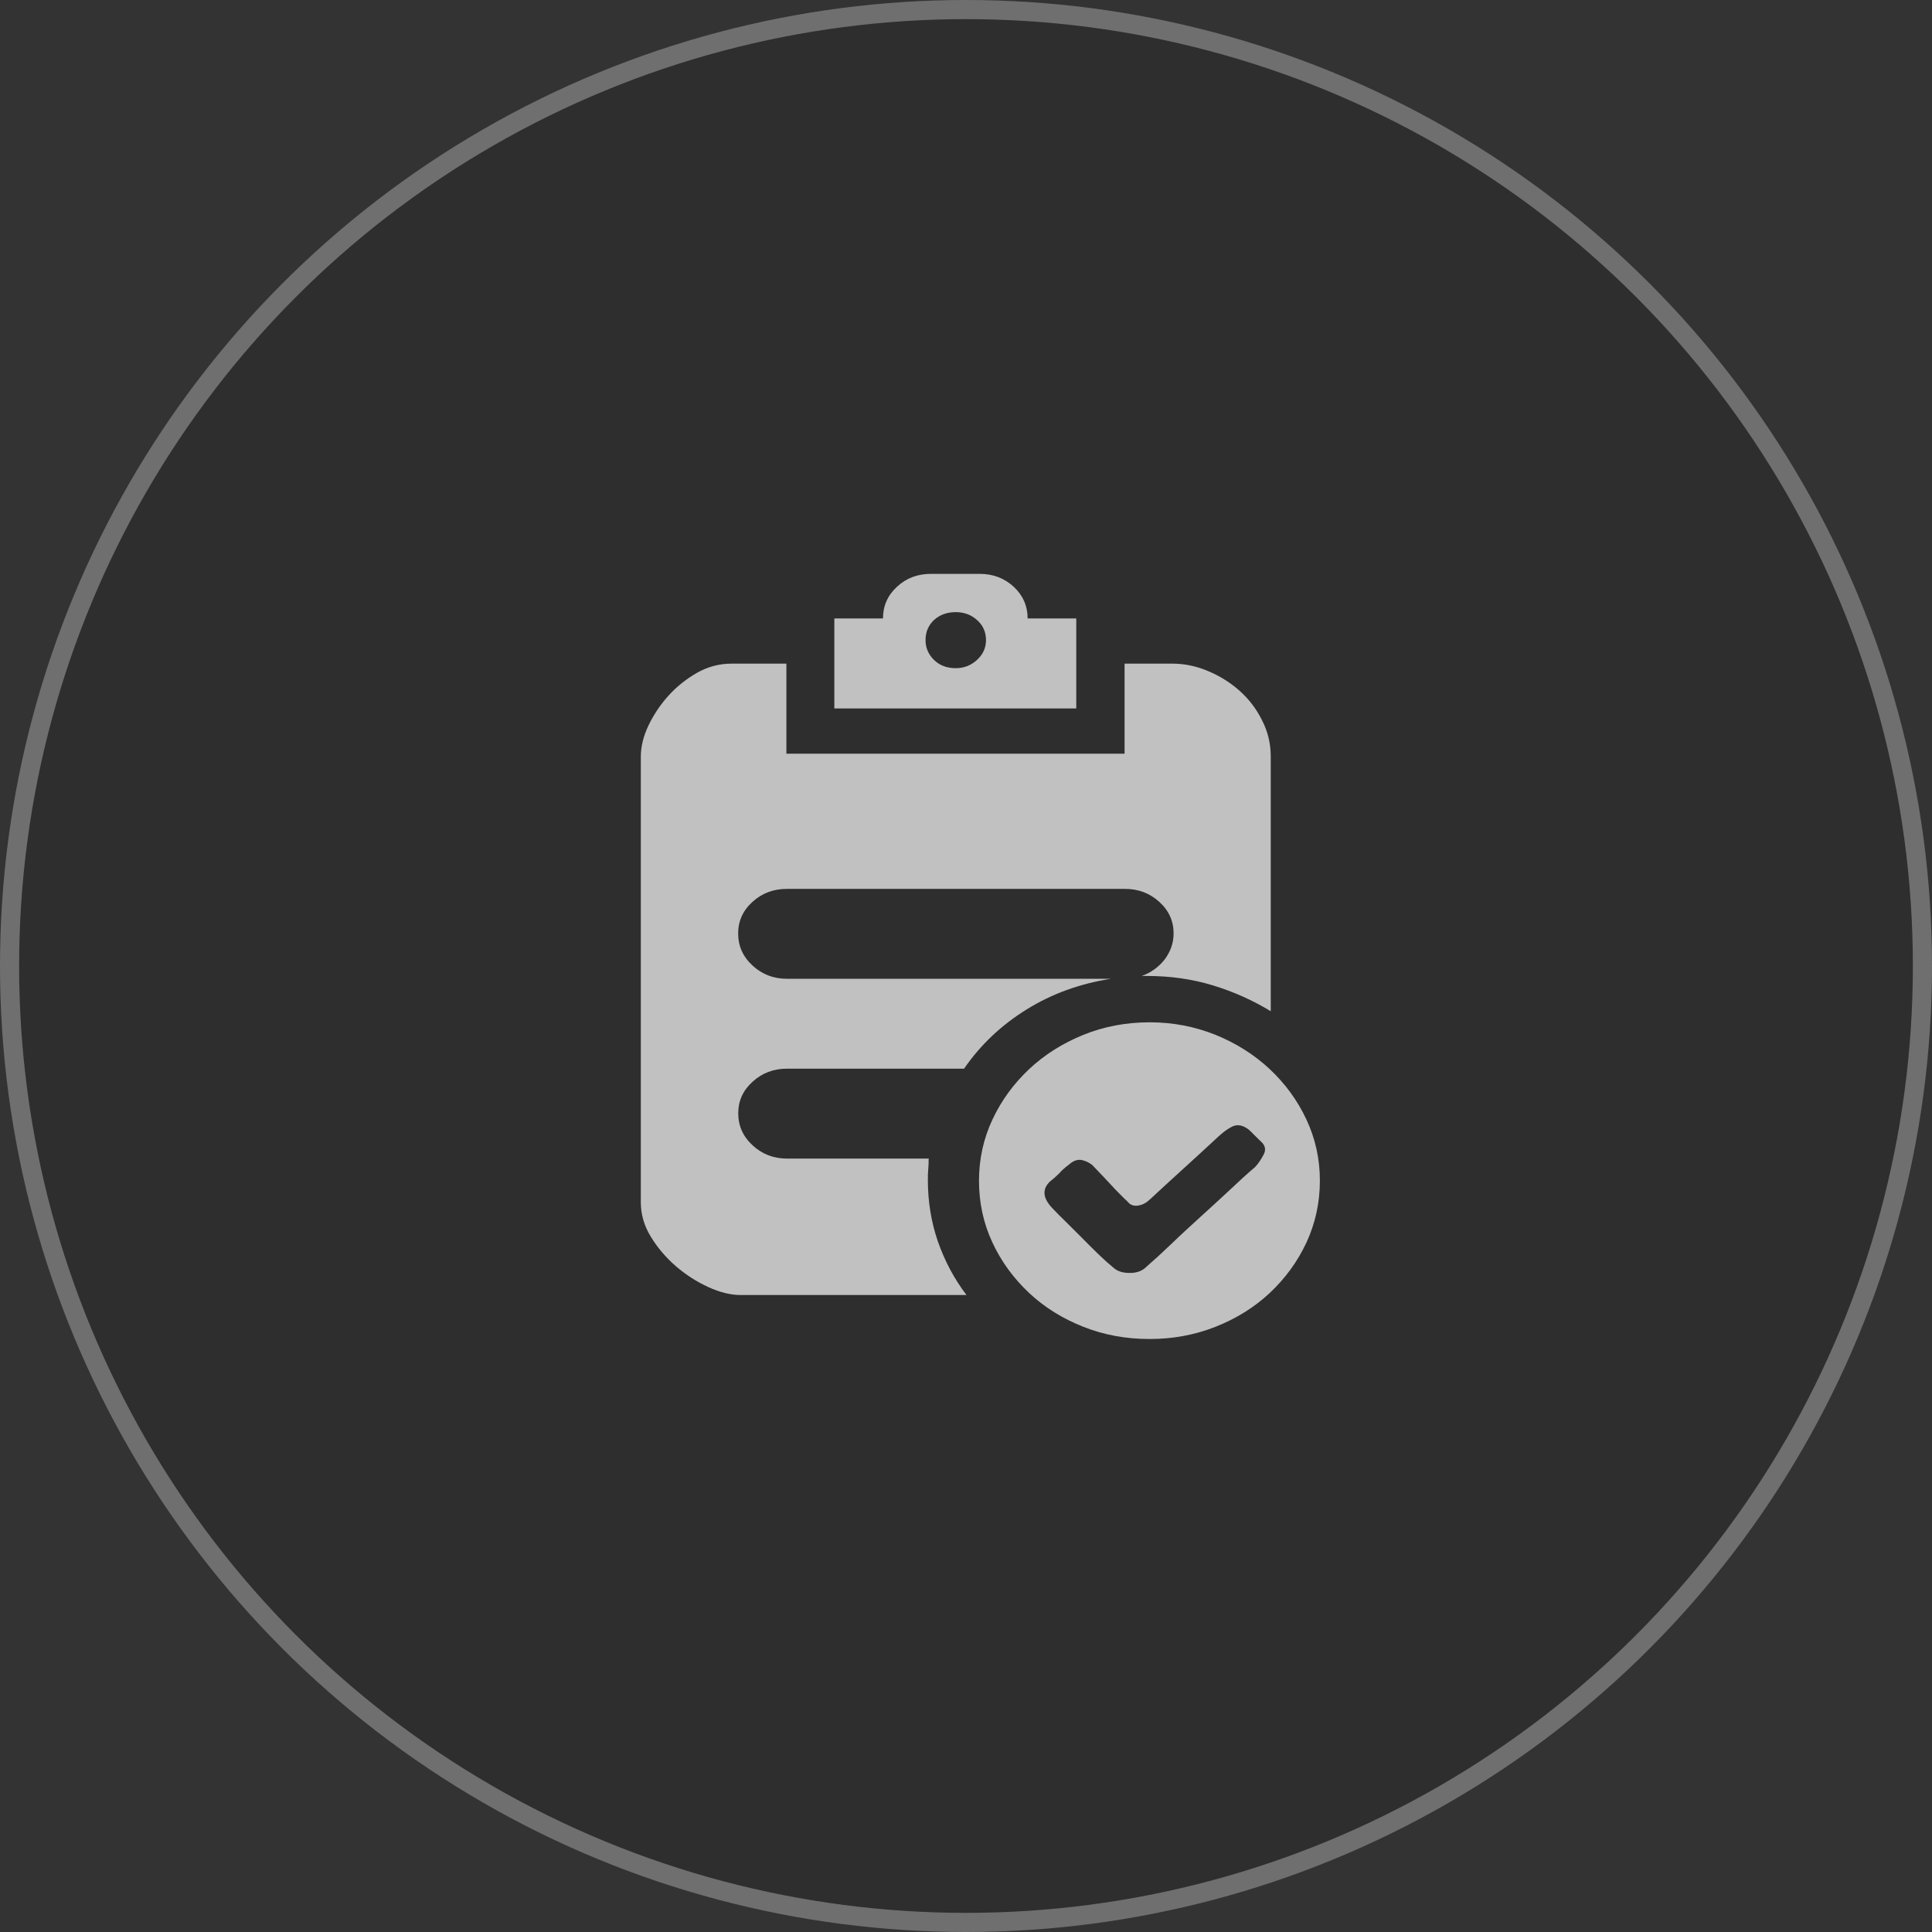 <?xml version="1.0" encoding="UTF-8"?>
<svg width="202px" height="202px" viewBox="0 0 202 202" version="1.1" xmlns="http://www.w3.org/2000/svg" xmlns:xlink="http://www.w3.org/1999/xlink">
    <rect x="0" y="0" width="202" height="202" fill="#333333" stroke="none"/>
    <!-- Generator: Sketch 49.2 (51160) - http://www.bohemiancoding.com/sketch -->
    <title>35</title>
    <desc>Created with Sketch.</desc>
    <defs></defs>
    <g id="Page-1" stroke="none" stroke-width="1" fill="none" fill-rule="evenodd">
        <g id="猩租客PC端官网" transform="translate(-990, -6995)">
            <g id="Group-59" transform="translate(991, 6996)">
                <g id="Group-60">
                    <g id="Group-5-Copy-2">
                        <circle id="Oval-3-Copy-5" fill-opacity="0.1" fill="#000000" cx="100" cy="100" r="100"></circle>
                        <circle id="Oval-3" stroke="#6F6F6F" stroke-width="2" cx="100" cy="100" r="100"></circle>
                    </g>
                    <g id="订单" transform="translate(66, 59)" fill="#FFFFFF" fill-opacity="0.7" fill-rule="nonzero">
                        <path d="M45.546,14.07 L20.234,14.07 L20.234,4.659 L25.32,4.659 C25.32,3.359 25.803,2.252 26.777,1.354 C27.743,0.447 28.935,0 30.341,0 L35.427,0 C36.824,0 38.01,0.446 38.995,1.354 C39.96,2.26 40.443,3.361 40.443,4.659 L45.529,4.659 L45.529,14.07 L45.546,14.07 Z M32.926,9.861 C33.789,9.861 34.527,9.57 35.15,8.999 C35.774,8.428 36.091,7.73 36.091,6.926 C36.091,6.074 35.771,5.369 35.15,4.823 C34.526,4.27 33.794,4.002 32.926,4.002 C32.006,4.002 31.253,4.285 30.655,4.823 C30.068,5.376 29.769,6.076 29.769,6.926 C29.769,7.733 30.068,8.421 30.655,8.999 C31.242,9.576 32.01,9.861 32.926,9.861 Z M53.208,46.887 C55.639,46.887 57.94,47.333 60.095,48.201 C62.252,49.077 64.139,50.274 65.753,51.777 C67.366,53.297 68.651,55.034 69.59,57.046 C70.532,59.054 71,61.183 71,63.442 C71,65.762 70.518,67.921 69.59,69.923 C68.65,71.933 67.365,73.678 65.753,75.192 C64.134,76.7 62.247,77.868 60.095,78.72 C57.931,79.572 55.645,80 53.208,80 C50.732,80 48.417,79.581 46.261,78.72 C44.104,77.869 42.206,76.692 40.606,75.192 C38.992,73.672 37.707,71.939 36.768,69.923 C35.826,67.916 35.358,65.76 35.358,63.442 C35.358,61.185 35.829,59.054 36.768,57.046 C37.711,55.039 38.996,53.291 40.606,51.777 C42.21,50.269 44.111,49.08 46.261,48.201 C48.419,47.328 50.731,46.887 53.208,46.887 Z M64.227,62.018 C64.554,61.673 64.851,61.222 65.11,60.735 C65.386,60.227 65.298,59.784 64.872,59.382 C64.763,59.274 64.5,59.037 64.104,58.634 C63.706,58.216 63.454,58.004 63.336,57.95 C62.8,57.605 62.287,57.558 61.805,57.801 C61.311,58.051 60.839,58.417 60.357,58.861 C59.134,59.998 57.904,61.127 56.668,62.249 C55.451,63.349 54.313,64.399 53.228,65.407 C52.855,65.76 52.446,65.985 51.989,66.048 C51.526,66.117 51.169,65.988 50.89,65.63 C50.729,65.49 50.477,65.237 50.122,64.882 C49.772,64.537 49.402,64.153 49.043,63.752 C48.669,63.334 48.285,62.955 47.944,62.587 C47.594,62.21 47.341,61.946 47.185,61.791 C46.857,61.541 46.492,61.372 46.086,61.283 C45.673,61.215 45.267,61.34 44.836,61.702 C44.786,61.746 44.649,61.861 44.423,62.026 C44.214,62.206 43.998,62.394 43.783,62.641 C43.578,62.848 43.364,63.046 43.143,63.236 C42.92,63.405 42.794,63.526 42.745,63.566 C41.935,64.365 42.034,65.299 43.064,66.357 C43.392,66.702 43.822,67.154 44.366,67.671 C44.896,68.195 45.474,68.772 46.059,69.358 C46.646,69.959 47.241,70.547 47.837,71.129 C48.437,71.706 48.952,72.163 49.379,72.514 C49.804,72.907 50.391,73.109 51.163,73.092 C51.921,73.091 52.48,72.842 52.857,72.451 C53.616,71.794 54.47,71.014 55.449,70.08 C56.405,69.151 57.441,68.211 58.477,67.263 C59.525,66.312 60.562,65.364 61.553,64.442 C62.534,63.513 63.433,62.69 64.253,61.996 L64.227,62.018 Z M30.093,61.18 C30.093,61.532 30.093,61.881 30.054,62.236 C30.015,62.591 30.012,62.958 30.012,63.367 C30.012,65.624 30.361,67.773 31.06,69.801 C31.77,71.829 32.756,73.697 34.051,75.4 L10.427,75.4 C9.415,75.4 8.296,75.134 7.076,74.579 C5.859,74.026 4.723,73.297 3.676,72.396 C2.628,71.489 1.749,70.461 1.049,69.309 C0.338,68.158 0,66.951 0,65.696 L0,19.106 C0,18.06 0.27,16.961 0.809,15.835 C1.358,14.704 2.048,13.661 2.921,12.705 C3.784,11.753 4.788,10.968 5.912,10.322 C7.043,9.698 8.233,9.387 9.479,9.387 L15.222,9.387 L15.222,18.802 L50.579,18.802 L50.579,9.387 L55.586,9.387 C56.826,9.387 58.05,9.637 59.267,10.145 C60.485,10.652 61.576,11.32 62.546,12.173 C63.517,13.026 64.324,14.048 64.931,15.264 C65.556,16.466 65.863,17.742 65.863,19.097 L65.863,45.729 C63.983,44.584 61.964,43.682 59.805,43.023 C57.648,42.366 55.356,42.042 52.936,42.042 L52.371,42.042 C53.352,41.69 54.148,41.114 54.774,40.313 C55.378,39.506 55.706,38.597 55.706,37.597 C55.706,36.299 55.212,35.199 54.205,34.292 C53.21,33.385 52.023,32.938 50.625,32.938 L15.268,32.938 C13.871,32.938 12.676,33.384 11.677,34.292 C10.674,35.199 10.178,36.299 10.178,37.597 C10.178,38.908 10.672,40.024 11.677,40.948 C12.679,41.877 13.883,42.335 15.268,42.335 L49.155,42.335 C45.922,42.843 42.986,43.9 40.357,45.531 C37.711,47.165 35.524,49.23 33.799,51.734 L15.277,51.734 C13.88,51.734 12.685,52.189 11.686,53.099 C10.683,54.005 10.187,55.099 10.187,56.404 C10.187,57.705 10.681,58.823 11.686,59.748 C12.689,60.677 13.892,61.135 15.277,61.135 L30.147,61.136 L30.093,61.18 Z" id="Shape"></path>
                    </g>
                </g>
            </g>
        </g>
    </g>
</svg>